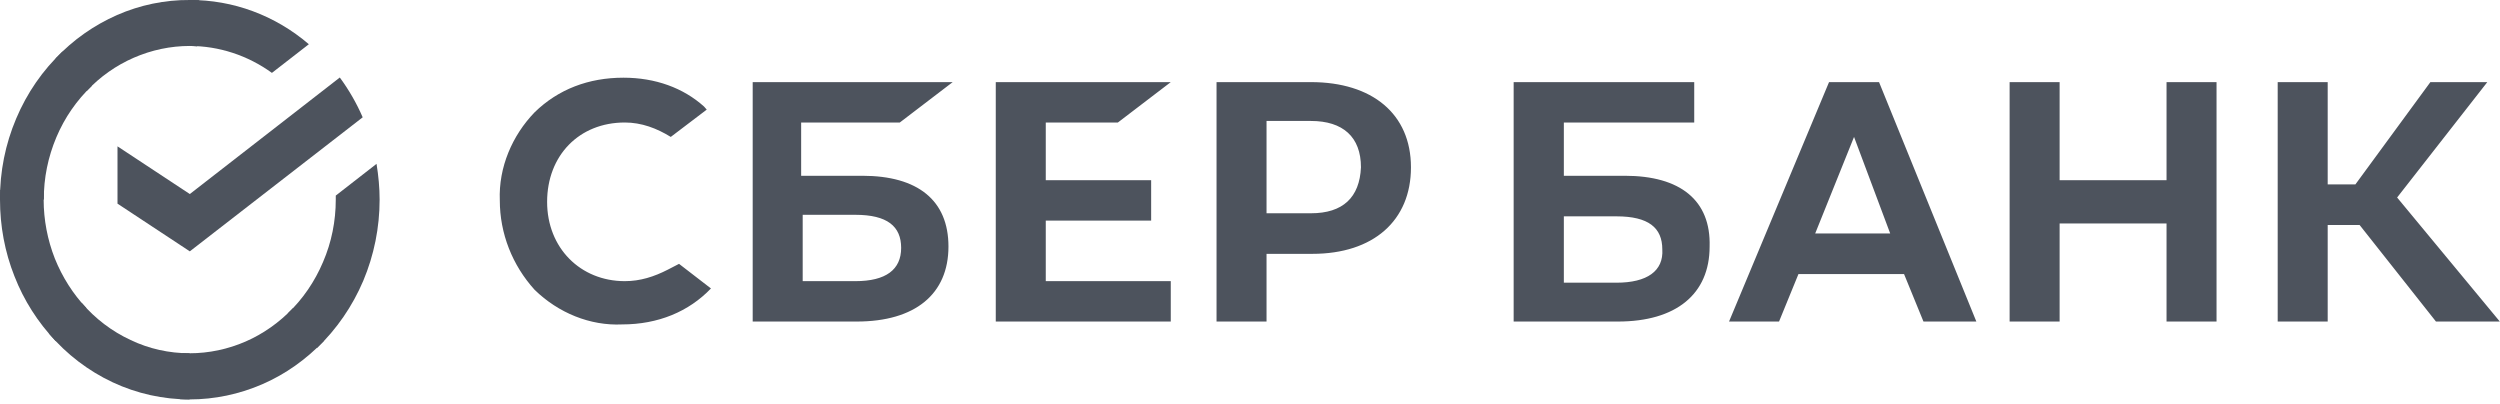 <svg width="130" height="21" viewBox="0 0 130 21" fill="none" xmlns="http://www.w3.org/2000/svg" xmlns:xlink="http://www.w3.org/1999/xlink">
	<desc>
			Created with Pixso.
	</desc>
	<defs/>
	<path id="path" d="M58.13 6.37L60.88 4.27L51.78 4.27L51.78 16.72L60.88 16.72L60.88 14.62L54.38 14.62L54.38 11.47L59.86 11.47L59.86 9.37L54.38 9.37L54.38 6.37L58.13 6.37ZM46.79 6.37L49.54 4.27L39.14 4.27L39.14 16.72L44.55 16.72C47.59 16.72 49.32 15.29 49.32 12.82C49.32 10.42 47.73 9.14 44.84 9.14L41.66 9.14L41.66 6.37L46.79 6.37ZM44.48 11.17C46.14 11.17 46.86 11.77 46.86 12.89C46.86 14.02 46.07 14.62 44.48 14.62L41.74 14.62L41.74 11.17L44.48 11.17ZM68.17 4.27L63.26 4.27L63.26 16.72L65.86 16.72L65.86 13.2L68.24 13.2C71.42 13.2 73.37 11.47 73.37 8.7C73.37 5.92 71.35 4.27 68.17 4.27ZM68.17 11.09L65.86 11.09L65.86 6.29L68.17 6.29C69.83 6.29 70.77 7.12 70.77 8.7C70.7 10.27 69.83 11.09 68.17 11.09ZM34.73 14.02C34.01 14.39 33.29 14.62 32.49 14.62C30.18 14.62 28.45 12.89 28.45 10.5C28.45 8.09 30.11 6.37 32.49 6.37C33.36 6.37 34.15 6.67 34.88 7.12L36.75 5.7L36.61 5.54C35.53 4.57 34.08 4.04 32.42 4.04C30.61 4.04 29.03 4.64 27.8 5.84C26.64 7.04 25.92 8.7 25.99 10.42C25.99 12.14 26.64 13.79 27.8 15.07C29.03 16.27 30.69 16.95 32.35 16.87C34.23 16.87 35.82 16.2 36.97 15L35.31 13.72L34.73 14.02ZM112.66 9.37L107.1 9.37L107.1 4.27L104.5 4.27L104.5 16.72L107.1 16.72L107.1 11.62L112.66 11.62L112.66 16.72L115.26 16.72L115.26 4.27L112.66 4.27L112.66 9.37ZM95.11 4.27L89.91 16.72L92.51 16.72L93.52 14.25L99.01 14.25L100.02 16.72L102.77 16.72L97.71 4.27L95.11 4.27ZM94.39 12.14L96.41 7.12L98.29 12.14L94.39 12.14ZM124.65 10.27L129.34 4.27L126.38 4.27L122.48 9.59L121.04 9.59L121.04 4.27L118.44 4.27L118.44 16.72L121.04 16.72L121.04 11.7L122.7 11.7L126.67 16.72L129.99 16.72L124.65 10.27ZM84.49 9.14L81.32 9.14L81.32 6.37L88.1 6.37L88.1 4.27L78.71 4.27L78.71 16.72L84.13 16.72C87.16 16.72 88.9 15.29 88.9 12.82C88.97 10.42 87.38 9.14 84.49 9.14ZM84.06 14.7L81.32 14.7L81.32 11.25L84.06 11.25C85.72 11.25 86.44 11.84 86.44 12.97C86.51 14.09 85.65 14.7 84.06 14.7Z" fill="#4D535D" fill-opacity="1" fill-rule="nonzero"/>
	<path id="path" d="M17.67 4.03C18.14 4.67 18.54 5.36 18.86 6.1L9.87 13.07L6.11 10.59L6.11 7.61L9.87 10.09L17.67 4.03Z" fill="#4D535D" fill-opacity="1" fill-rule="nonzero"/>
	<path id="path" d="M2.27 10.38C2.27 10.25 2.28 10.12 2.28 9.98L0.01 9.87C0 10.04 0 10.21 0 10.38C0 11.75 0.25 13.1 0.75 14.36C1.24 15.62 1.97 16.76 2.89 17.73L4.5 16.03C3.8 15.29 3.24 14.41 2.85 13.44C2.47 12.47 2.27 11.43 2.27 10.38Z" fill="#4D535D" fill-opacity="1" fill-rule="nonzero"/>
	<path id="path" d="M9.87 2.39C9.99 2.39 10.12 2.4 10.25 2.41L10.36 0.01C10.19 0 10.03 0 9.87 0C8.57 -0.01 7.28 0.26 6.09 0.78C4.89 1.31 3.8 2.07 2.89 3.04L4.5 4.74C5.2 3.99 6.04 3.4 6.96 3C7.88 2.6 8.87 2.39 9.87 2.39Z" fill="#4D535D" fill-opacity="1" fill-rule="nonzero"/>
	<path id="path" d="M9.86 18.37C9.74 18.37 9.61 18.37 9.48 18.36L9.37 20.76C9.53 20.77 9.7 20.77 9.86 20.77C11.16 20.77 12.44 20.5 13.64 19.98C14.84 19.46 15.92 18.69 16.84 17.73L15.23 16.03C14.52 16.77 13.69 17.36 12.77 17.76C11.85 18.16 10.86 18.37 9.86 18.37Z" fill="#4D535D" fill-opacity="1" fill-rule="nonzero"/>
	<path id="path" d="M14.14 3.79L16.06 2.3C14.31 0.8 12.12 -0.01 9.86 0L9.86 2.39C11.39 2.39 12.88 2.88 14.14 3.79Z" fill="#4D535D" fill-opacity="1" fill-rule="nonzero"/>
	<path id="path" d="M19.74 10.38C19.74 9.76 19.68 9.14 19.58 8.52L17.46 10.17C17.46 10.24 17.46 10.31 17.46 10.38C17.46 11.5 17.24 12.6 16.8 13.62C16.37 14.64 15.74 15.56 14.96 16.3L16.49 18.09C17.51 17.11 18.33 15.92 18.89 14.6C19.45 13.27 19.74 11.83 19.74 10.38Z" fill="#4D535D" fill-opacity="1" fill-rule="nonzero"/>
	<path id="path" d="M9.86 18.37C8.8 18.37 7.75 18.14 6.79 17.68C5.82 17.23 4.95 16.57 4.24 15.74L2.55 17.35C3.47 18.43 4.6 19.29 5.86 19.88C7.12 20.47 8.49 20.77 9.86 20.77L9.86 18.37Z" fill="#4D535D" fill-opacity="1" fill-rule="nonzero"/>
	<path id="path" d="M4.78 4.46L3.25 2.68C2.22 3.65 1.4 4.84 0.84 6.17C0.28 7.49 -0.01 8.93 0 10.38L2.28 10.38C2.27 9.27 2.5 8.16 2.93 7.14C3.36 6.12 3.99 5.21 4.78 4.46Z" fill="#4D535D" fill-opacity="1" fill-rule="nonzero"/>
</svg>
